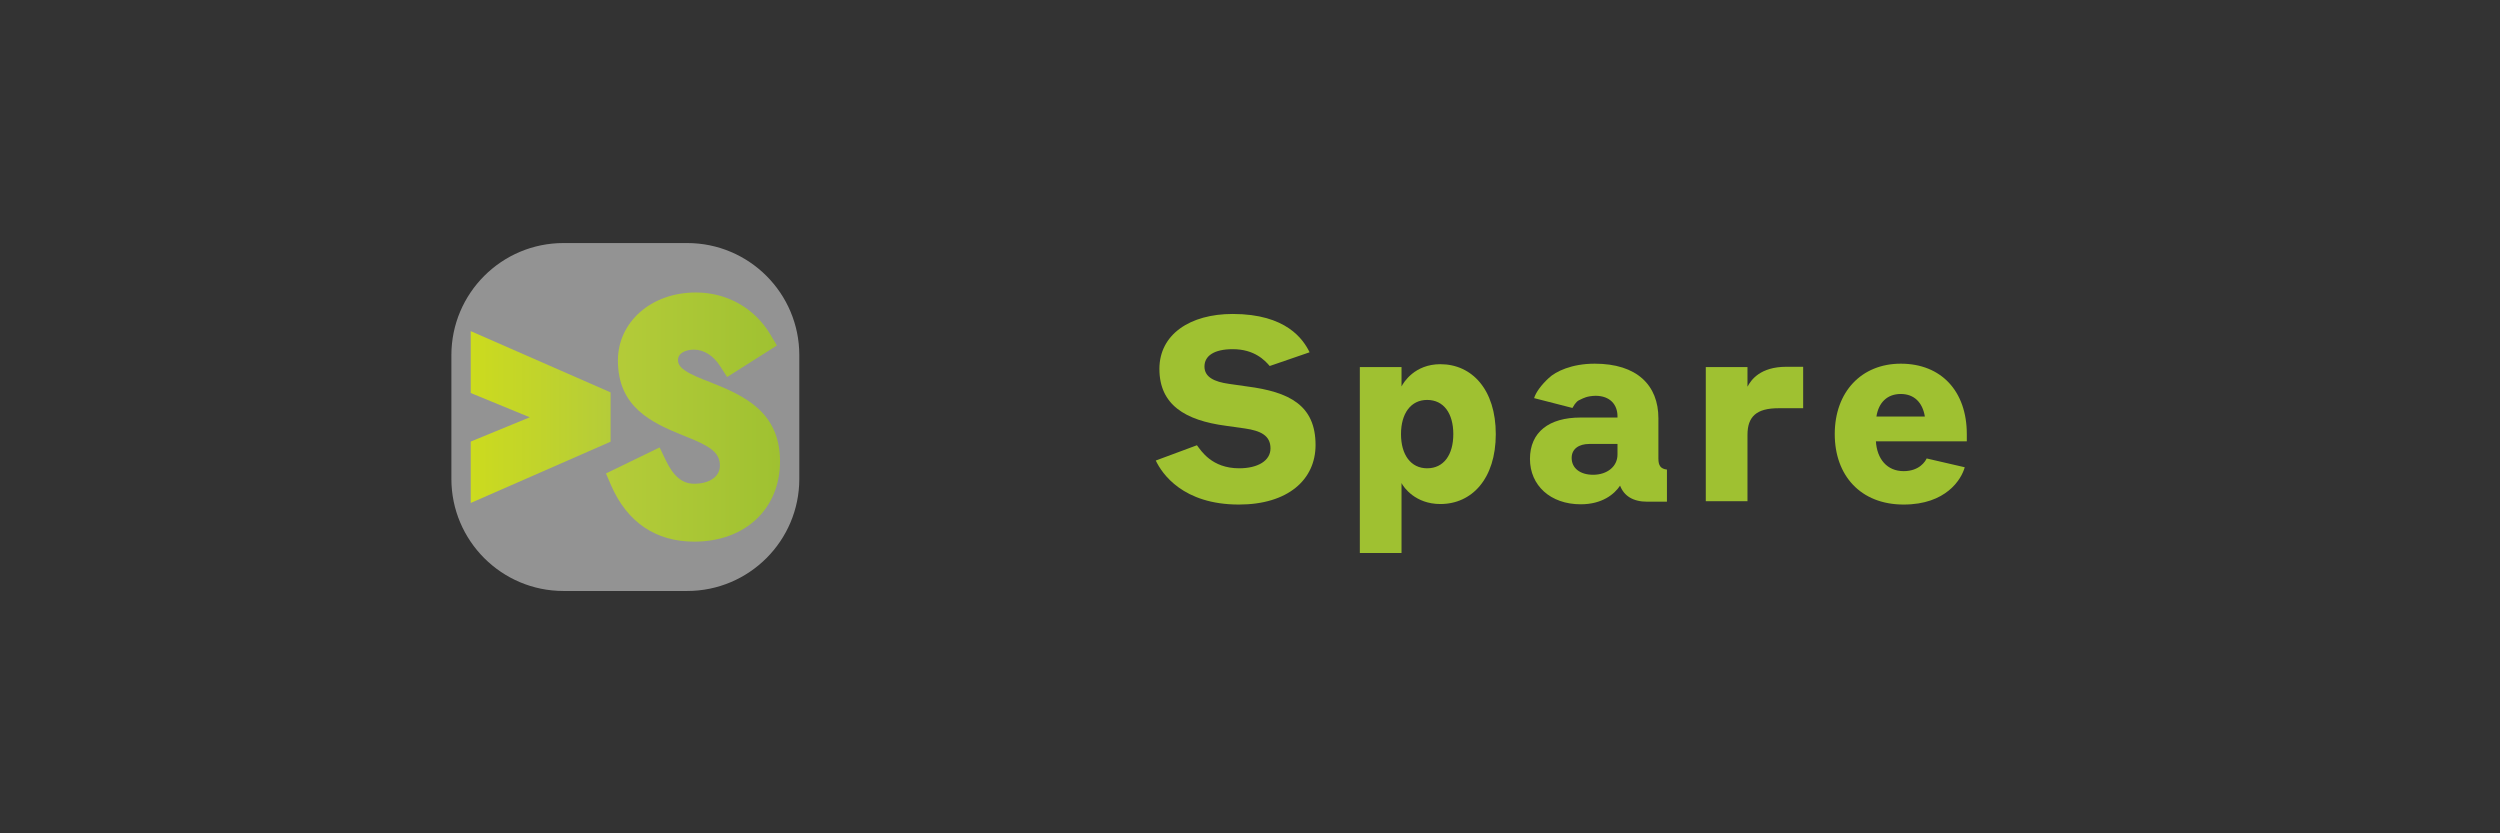 <?xml version="1.0" encoding="UTF-8" standalone="no"?>
<!DOCTYPE svg PUBLIC "-//W3C//DTD SVG 1.1//EN" "http://www.w3.org/Graphics/SVG/1.1/DTD/svg11.dtd">
<svg width="100%" height="100%" viewBox="0 0 1296 432" version="1.1" xmlns="http://www.w3.org/2000/svg" xmlns:xlink="http://www.w3.org/1999/xlink" xml:space="preserve" xmlns:serif="http://www.serif.com/" style="fill-rule:evenodd;clip-rule:evenodd;stroke-linejoin:round;stroke-miterlimit:2;">
    <rect x="0" y="0" width="1296" height="432" fill="#333333" stroke="none"/>
    <g transform="matrix(0.273,0,0,0.273,544.511,39.877)">
        <g transform="matrix(491.722,0,0,491.722,180,805.623)">
            <path d="M0.338,-0.587C0.422,-0.587 0.462,-0.544 0.481,-0.522L0.635,-0.575C0.611,-0.624 0.546,-0.723 0.338,-0.723C0.173,-0.723 0.055,-0.644 0.055,-0.511C0.055,-0.373 0.153,-0.312 0.313,-0.291L0.384,-0.281C0.447,-0.272 0.484,-0.253 0.484,-0.204C0.484,-0.156 0.435,-0.127 0.363,-0.127C0.257,-0.127 0.216,-0.195 0.2,-0.216L0.041,-0.157C0.065,-0.106 0.146,0.013 0.362,0.013C0.55,0.013 0.658,-0.082 0.658,-0.217C0.658,-0.371 0.556,-0.422 0.394,-0.443L0.324,-0.453C0.267,-0.461 0.229,-0.479 0.229,-0.52C0.229,-0.561 0.266,-0.587 0.338,-0.587Z" style="fill:rgb(159,193,49);fill-rule:nonzero;"/>
        </g>
        <g transform="matrix(491.722,0,0,491.722,553.217,805.623)">
            <path d="M0.231,-0.07C0.239,-0.054 0.284,0.011 0.381,0.011C0.503,0.011 0.595,-0.087 0.595,-0.259C0.595,-0.431 0.503,-0.529 0.381,-0.529C0.282,-0.529 0.239,-0.459 0.231,-0.443L0.231,-0.518L0.07,-0.518L0.07,0.2L0.231,0.2L0.231,-0.07ZM0.229,-0.259C0.229,-0.339 0.267,-0.391 0.33,-0.391C0.394,-0.391 0.431,-0.339 0.431,-0.259C0.431,-0.179 0.394,-0.127 0.33,-0.127C0.267,-0.127 0.229,-0.179 0.229,-0.259Z" style="fill:rgb(159,193,49);fill-rule:nonzero;"/>
        </g>
        <g transform="matrix(491.722,0,0,491.722,892.014,805.623)">
            <path d="M0.567,0.002L0.567,-0.122C0.543,-0.125 0.534,-0.137 0.534,-0.164L0.534,-0.32C0.534,-0.448 0.451,-0.531 0.288,-0.531C0.199,-0.531 0.137,-0.501 0.11,-0.475C0.082,-0.449 0.061,-0.421 0.054,-0.398L0.202,-0.36C0.215,-0.383 0.222,-0.388 0.234,-0.393C0.245,-0.398 0.258,-0.406 0.291,-0.407C0.347,-0.407 0.376,-0.373 0.376,-0.328L0.376,-0.323L0.233,-0.323C0.112,-0.323 0.038,-0.267 0.038,-0.163C0.038,-0.061 0.117,0.012 0.234,0.012C0.317,0.012 0.364,-0.027 0.386,-0.06C0.401,-0.021 0.435,0.002 0.491,0.002L0.567,0.002ZM0.282,-0.102C0.231,-0.102 0.199,-0.128 0.199,-0.167C0.199,-0.202 0.227,-0.221 0.267,-0.221L0.376,-0.221L0.376,-0.18C0.376,-0.133 0.335,-0.102 0.282,-0.102Z" style="fill:rgb(159,193,49);fill-rule:nonzero;"/>
        </g>
        <g transform="matrix(491.722,0,0,491.722,1210.16,805.623)">
            <path d="M0.231,-0.256C0.231,-0.327 0.266,-0.359 0.351,-0.359L0.446,-0.359L0.446,-0.519L0.381,-0.519C0.281,-0.519 0.245,-0.469 0.231,-0.442L0.231,-0.518L0.07,-0.518L0.07,-0L0.231,-0L0.231,-0.256Z" style="fill:rgb(159,193,49);fill-rule:nonzero;"/>
        </g>
        <g transform="matrix(491.722,0,0,491.722,1468.31,805.623)">
            <path d="M0.298,-0.531C0.146,-0.531 0.043,-0.422 0.043,-0.259C0.043,-0.099 0.143,0.013 0.309,0.013C0.473,0.013 0.532,-0.084 0.545,-0.131L0.398,-0.165C0.393,-0.154 0.37,-0.116 0.309,-0.116C0.245,-0.116 0.206,-0.163 0.202,-0.231L0.553,-0.231L0.553,-0.259C0.553,-0.425 0.454,-0.531 0.298,-0.531ZM0.298,-0.414C0.349,-0.414 0.382,-0.382 0.391,-0.327L0.204,-0.327C0.212,-0.38 0.245,-0.414 0.298,-0.414Z" style="fill:rgb(159,193,49);fill-rule:nonzero;"/>
        </g>
    </g>
    <g id="spare-logo" transform="matrix(0.167,0,0,0.167,234,126)">
        <path id="r348" d="M1080,348L1080,732C1080,924.066 924.066,1080 732,1080L348,1080C155.934,1080 0,924.066 0,732L0,348C0,155.934 155.934,0 348,0L732,0C924.066,0 1080,155.934 1080,348Z" style="fill:rgb(245,245,245);fill-opacity:0.5;"/>
        <g id="_-" serif:id="&gt;" transform="matrix(1.423,0,0,1.423,-220.999,-348.169)">
            <path d="M197.493,677.709L326.291,624.742L197.493,571.775L197.493,436.807L502.625,570.46L502.625,677.994L197.493,811.647L197.493,677.709Z" style="fill:url(#_Linear1);"/>
        </g>
        <g id="S" transform="matrix(1.879,0,0,1.879,158.93,-643.822)">
            <path d="M458.32,703.341C458.32,781.323 401.168,835.922 316.616,835.922C252.89,835.922 205.491,803.703 179.103,742.503L170.814,723.282L259.461,680.237L268.93,700.2C281.868,727.474 296.336,740.271 316.616,740.271C339.884,740.271 359.068,729.857 359.068,710.064C359.068,694.745 350.018,685.918 338.306,678.789C326.993,671.903 313.372,666.566 299.55,660.984C244.963,639.036 190.519,613.288 190.519,536.473C190.519,473.75 244.811,424.301 319.257,424.301C370.572,424.301 416.174,449.891 442.256,493.551L453.195,511.861L370.992,563.937L359.214,545.718C348.327,528.877 332.978,518.751 316.136,518.751C302.38,518.751 289.771,524.306 289.771,535.992C289.771,543.617 294.638,548.476 300.837,552.828C311.968,560.644 327.172,566.337 343.084,572.507L343.148,572.532C398.987,594.589 458.32,621.537 458.32,703.341Z" style="fill:url(#_Linear2);"/>
        </g>
    </g>
    <defs>
        <linearGradient id="_Linear1" x1="0" y1="0" x2="1" y2="0" gradientUnits="userSpaceOnUse" gradientTransform="matrix(305.132,0,0,374.84,197.493,624.227)"><stop offset="0" style="stop-color:rgb(204,219,30);stop-opacity:1"/><stop offset="1" style="stop-color:rgb(181,204,57);stop-opacity:1"/></linearGradient>
        <linearGradient id="_Linear2" x1="0" y1="0" x2="1" y2="0" gradientUnits="userSpaceOnUse" gradientTransform="matrix(287.506,0,0,411.621,170.814,630.111)"><stop offset="0" style="stop-color:rgb(181,204,57);stop-opacity:1"/><stop offset="1" style="stop-color:rgb(159,193,49);stop-opacity:1"/></linearGradient>
    </defs>
</svg>
